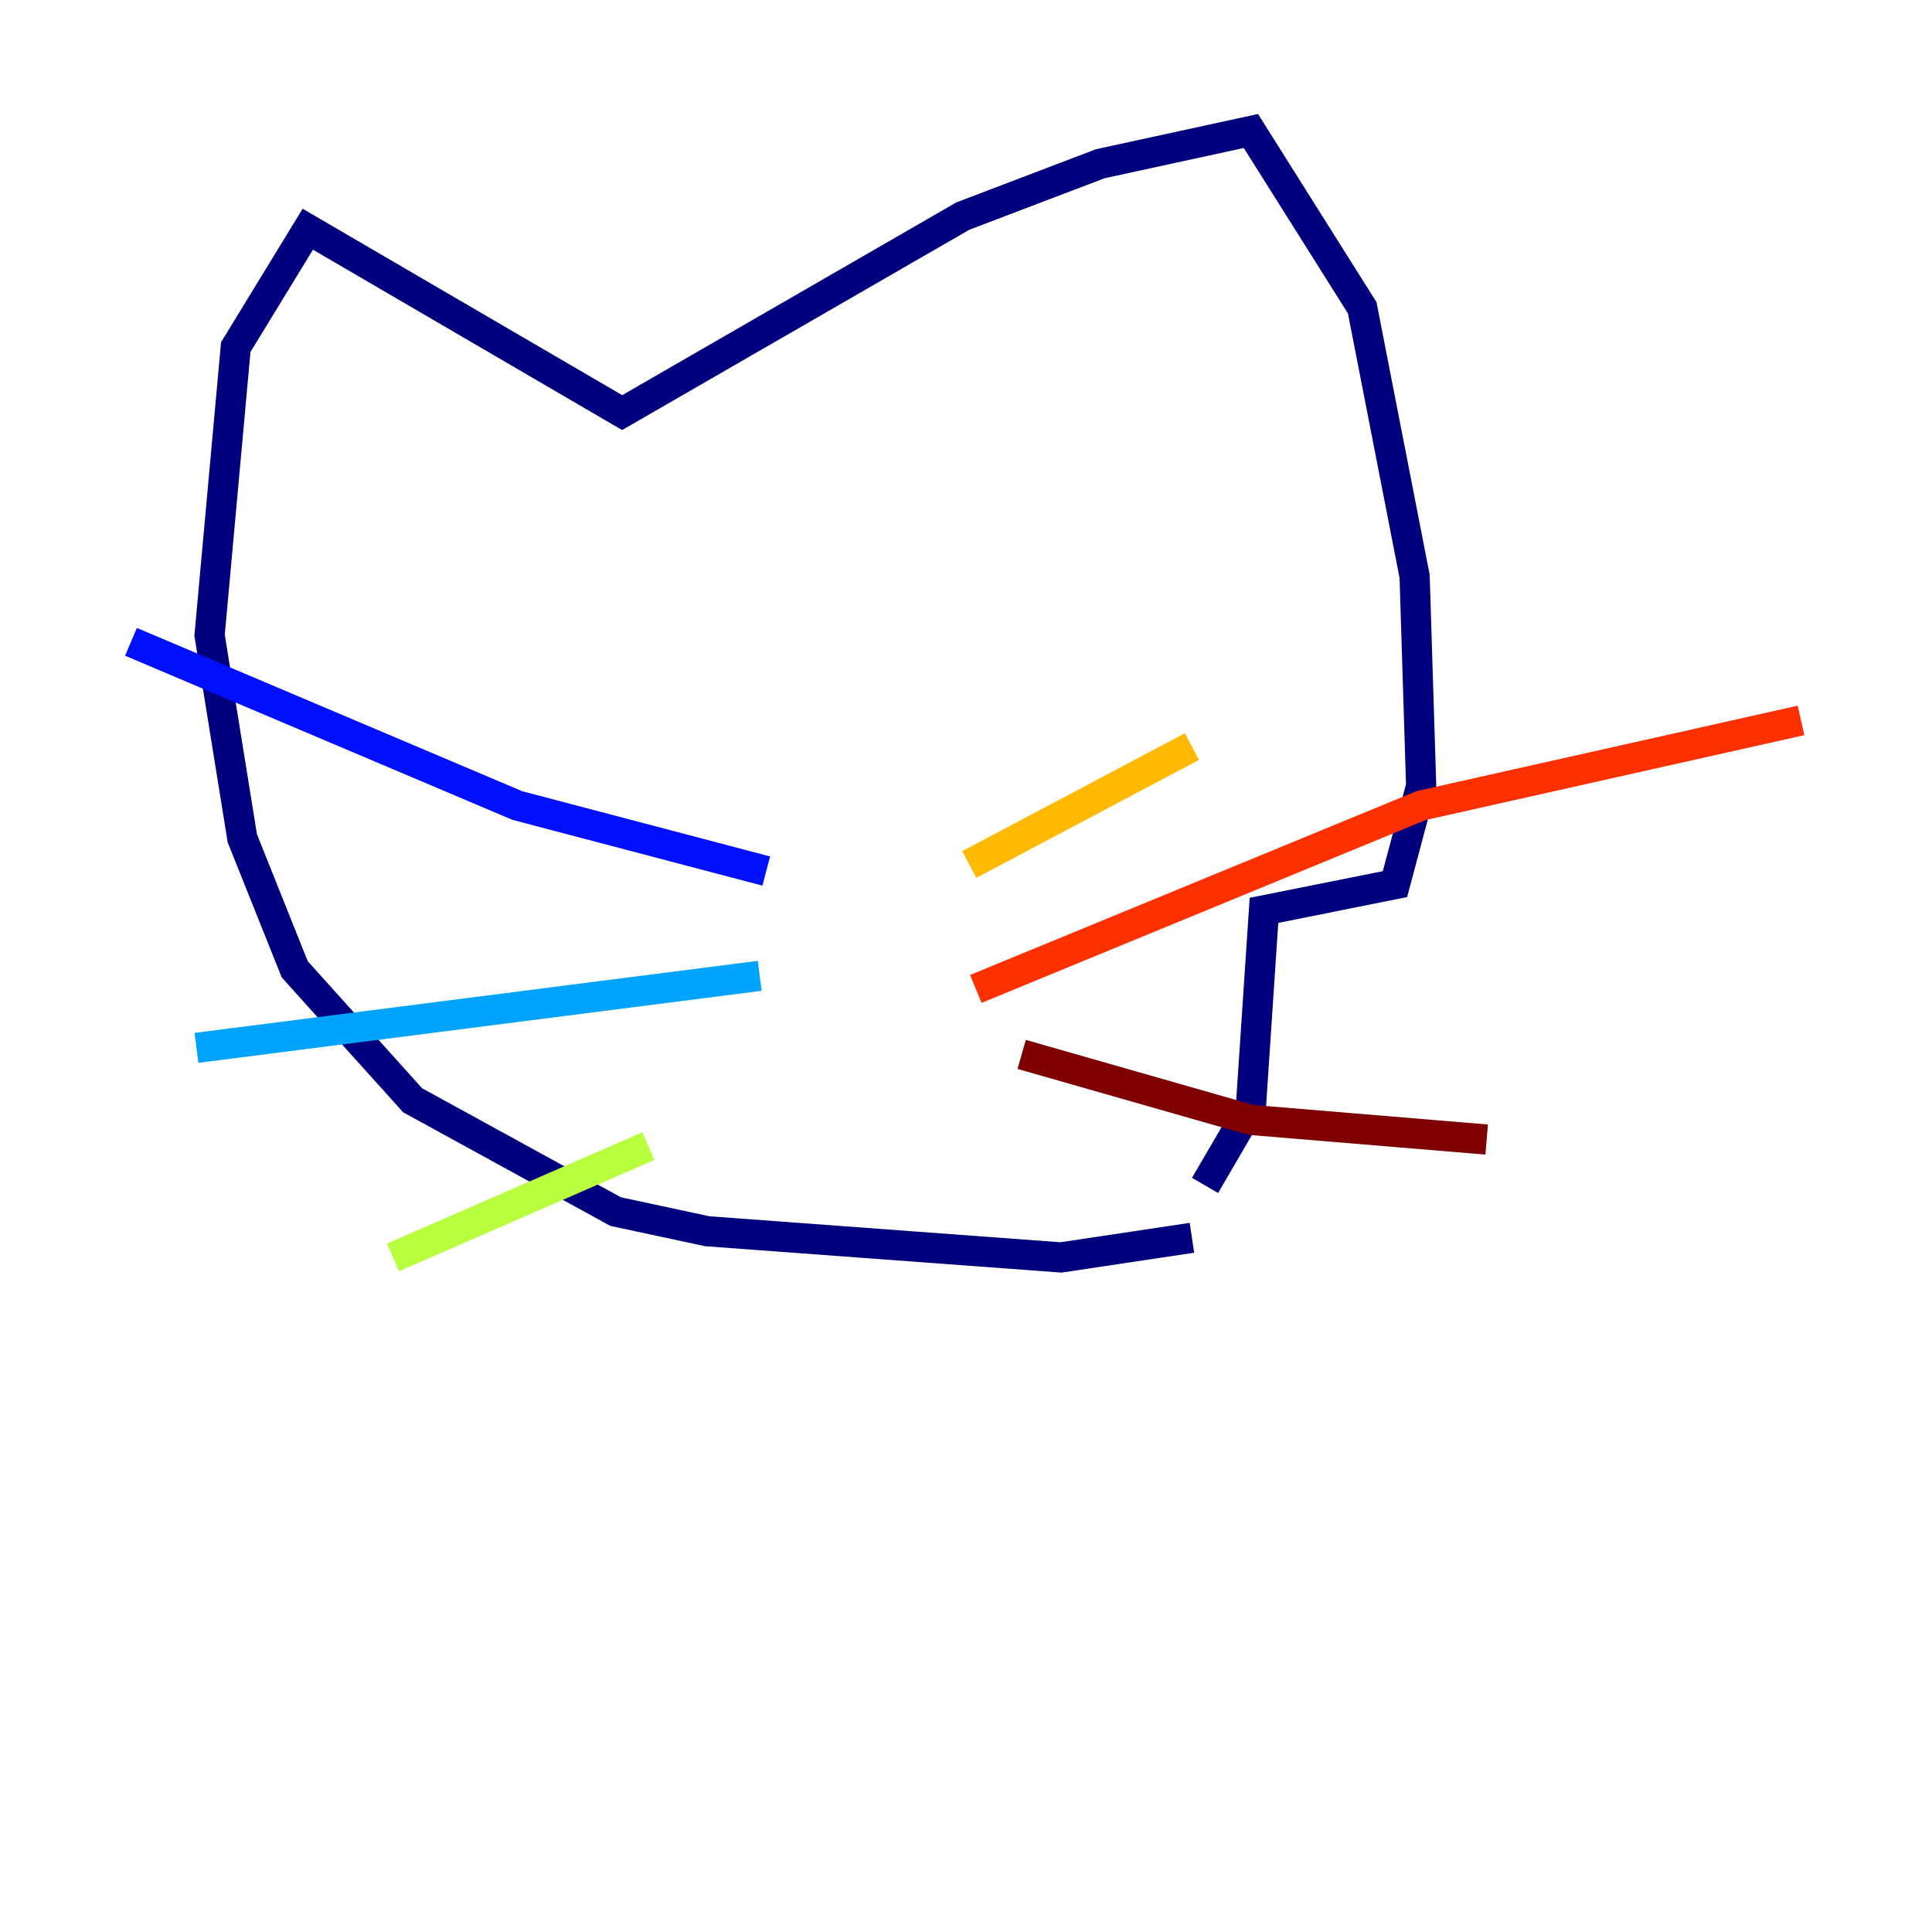 <?xml version="1.0" encoding="utf-8" ?>
<svg baseProfile="tiny" height="128" version="1.2" viewBox="0,0,128,128" width="128" xmlns="http://www.w3.org/2000/svg" xmlns:ev="http://www.w3.org/2001/xml-events" xmlns:xlink="http://www.w3.org/1999/xlink"><defs /><polyline fill="none" points="78.969,82.007 70.291,83.308 46.861,81.573 40.786,80.271 27.336,72.895 19.525,64.217 16.054,55.539 13.885,42.088 15.62,22.997 20.393,15.186 41.22,27.336 63.783,14.319 72.895,10.848 82.875,8.678 90.251,20.393 93.722,38.183 94.156,52.068 92.42,58.576 83.742,60.312 82.875,73.329 79.837,78.536" stroke="#00007f" stroke-width="2" /><polyline fill="none" points="50.766,57.709 34.278,53.37 8.678,42.522" stroke="#0010ff" stroke-width="2" /><polyline fill="none" points="50.332,64.651 13.017,69.424" stroke="#00a4ff" stroke-width="2" /><polyline fill="none" points="52.502,71.159 52.502,71.159" stroke="#3fffb7" stroke-width="2" /><polyline fill="none" points="26.034,83.308 42.956,75.932" stroke="#b7ff3f" stroke-width="2" /><polyline fill="none" points="64.217,57.275 78.969,49.464" stroke="#ffb900" stroke-width="2" /><polyline fill="none" points="64.651,65.519 94.156,53.37 119.322,47.729" stroke="#ff3000" stroke-width="2" /><polyline fill="none" points="67.688,69.858 82.875,74.197 98.495,75.498" stroke="#7f0000" stroke-width="2" /></svg>